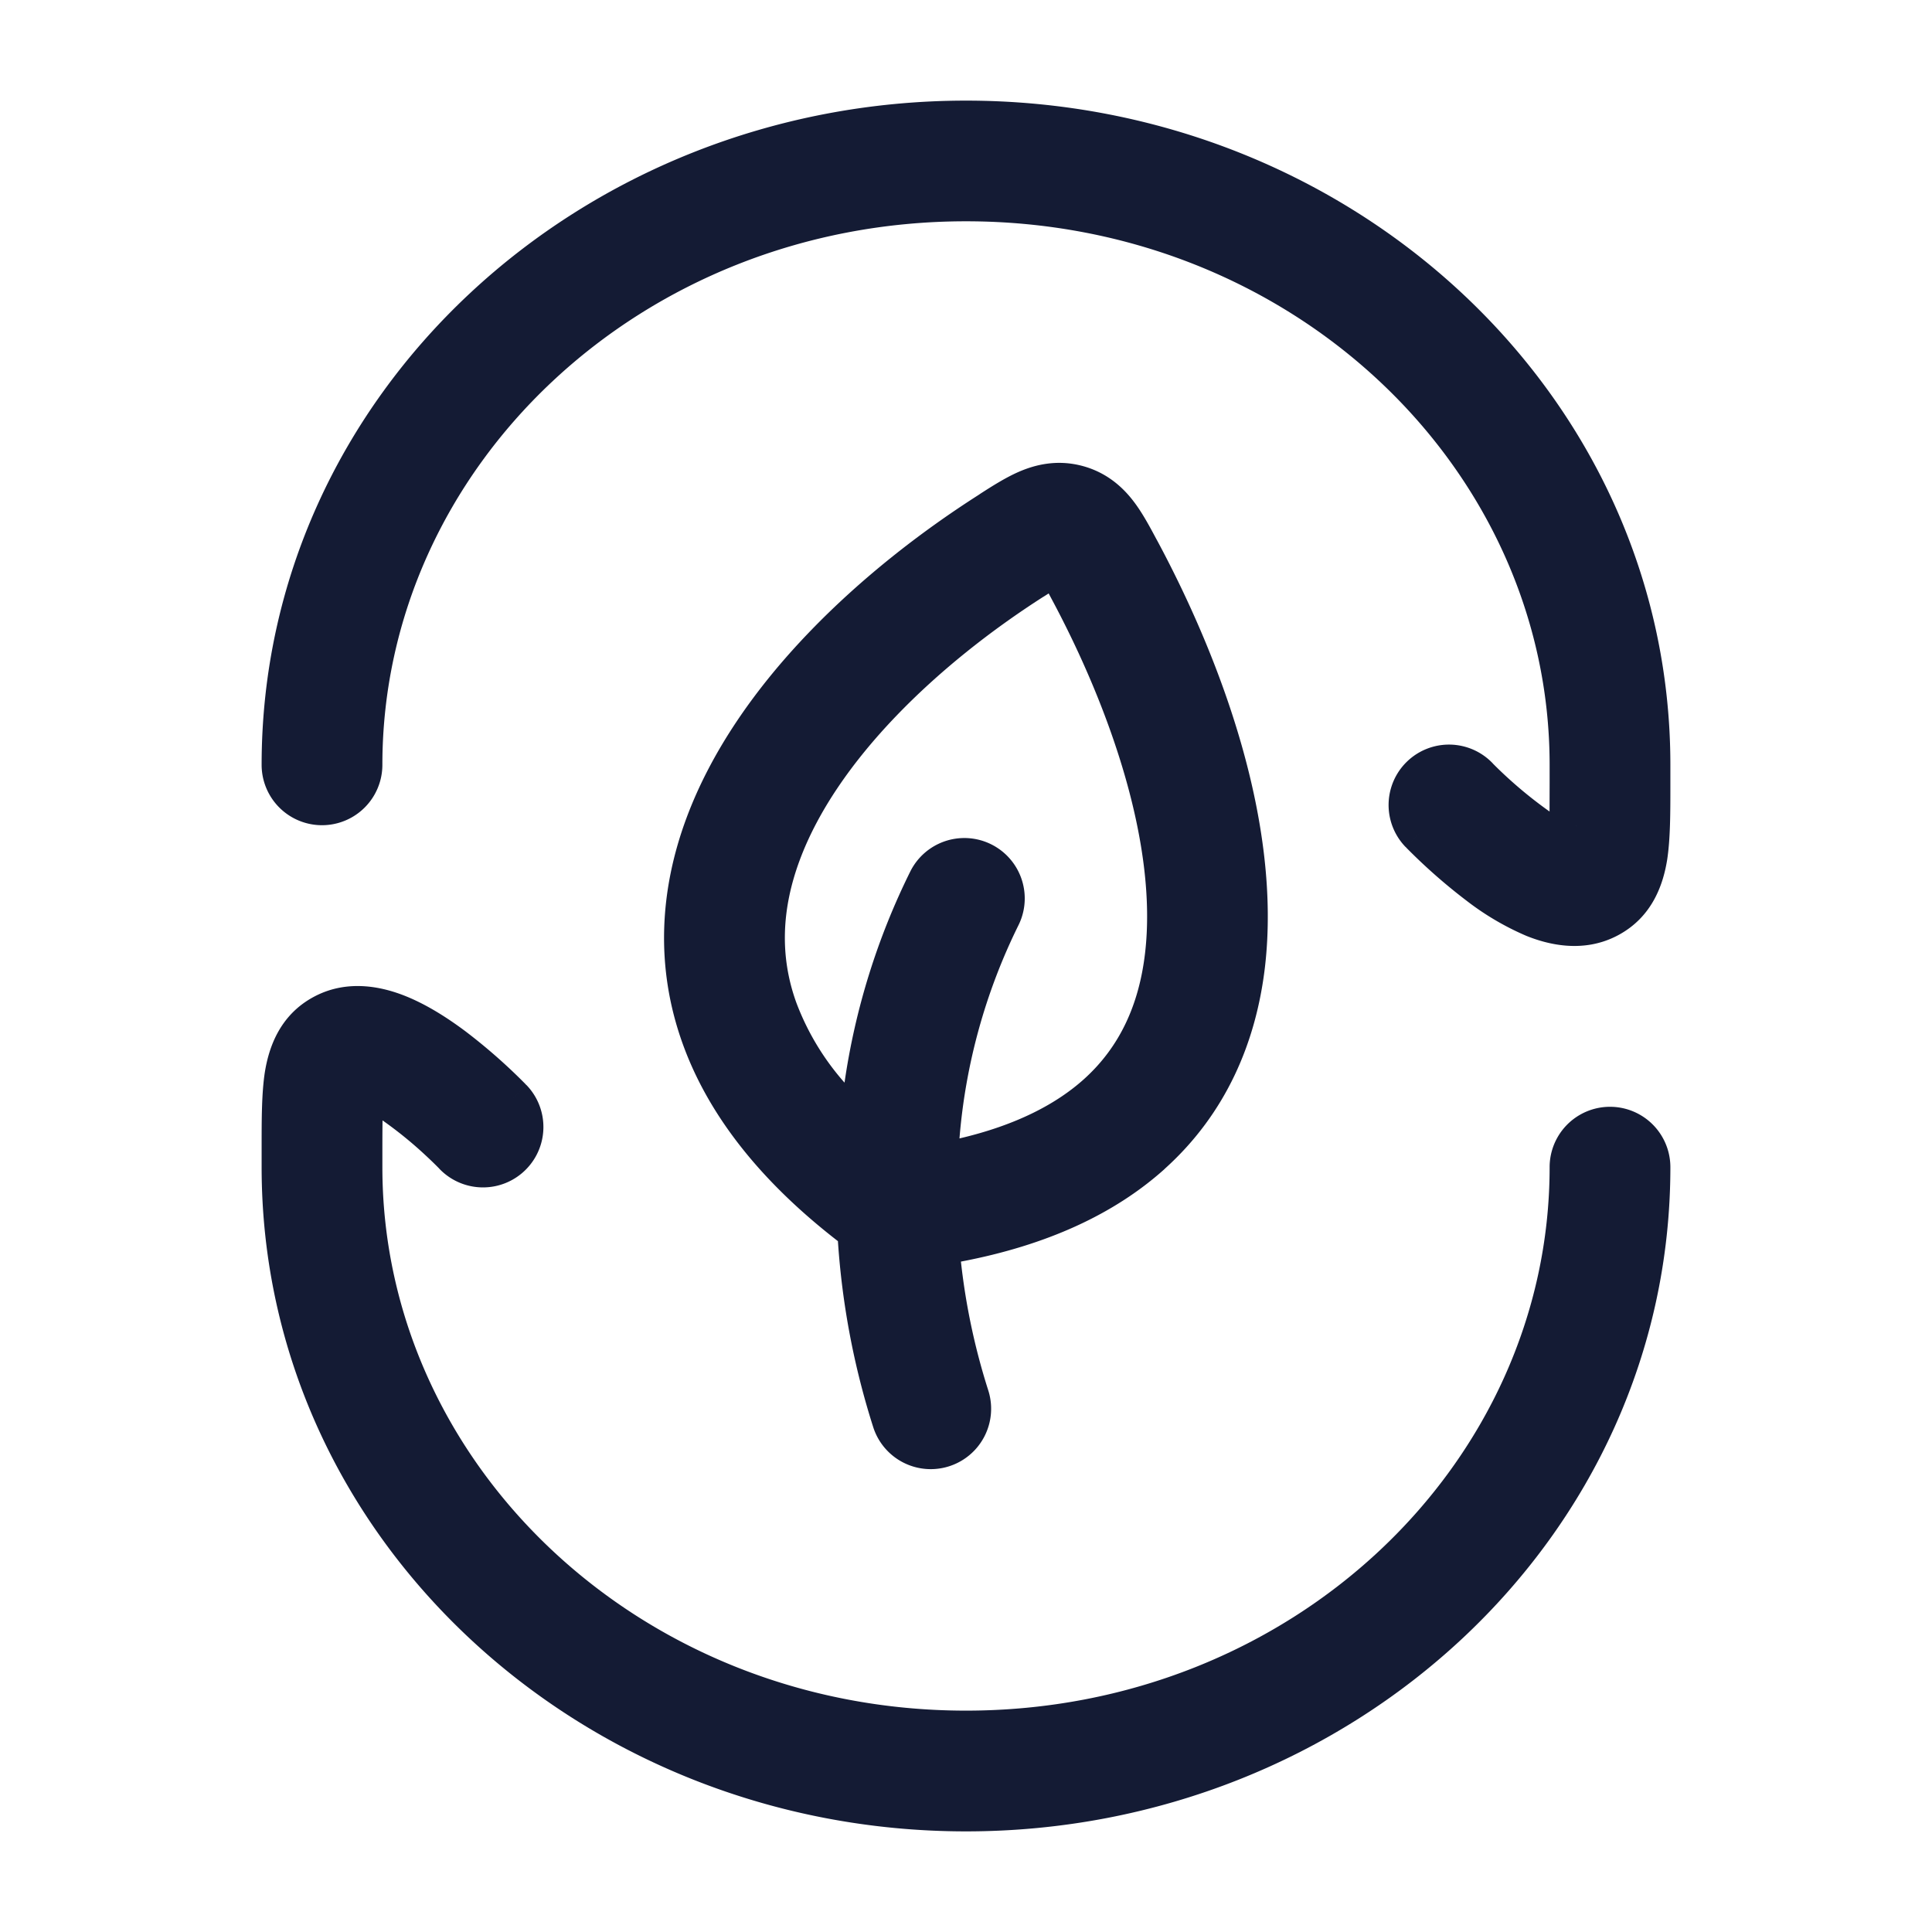 <svg xmlns="http://www.w3.org/2000/svg" width="24" height="24" fill="none"><path fill="#141B34" fill-rule="evenodd" d="M3.25 9.501C3.25 4.9 7.214 1.25 12 1.25s8.75 3.65 8.75 8.251v.268c0 .325 0 .652-.04.912-.047.29-.175.706-.612.938-.438.233-.887.107-1.136.007a3.4 3.4 0 0 1-.745-.438 7 7 0 0 1-.693-.603l-.046-.046-.013-.014-.004-.004-.002-.001L18 10l-.541.52a.75.75 0 0 1 1.082-1.04l.008.009.032.032a5.4 5.4 0 0 0 .668.56l.001-.36V9.5c0-3.684-3.2-6.751-7.25-6.751S4.75 5.817 4.75 9.501a.75.75 0 1 1-1.5 0m16.332.753h-.002l-.009-.002zm1.168 4.245c0 4.602-3.964 8.251-8.75 8.251s-8.75-3.65-8.75-8.251v-.268c0-.325 0-.652.04-.912.047-.29.175-.706.612-.938.438-.233.887-.107 1.136-.007.277.111.539.284.745.438a7 7 0 0 1 .739.649l.013.014.004.004.002.001L6 14l.541-.52a.75.75 0 0 1-1.082 1.04l-.008-.009a5 5 0 0 0-.158-.153 5 5 0 0 0-.541-.44q-.002.154-.002.361v.22c0 3.684 3.2 6.751 7.25 6.751s7.25-3.067 7.25-6.751a.75.75 0 0 1 1.5 0m-16.332-.753.01.002zm8.546-6.334.063-.04.033.062c.75 1.399 1.32 3.082 1.164 4.409-.075.636-.313 1.162-.759 1.563-.335.301-.828.568-1.546.736a7.3 7.3 0 0 1 .73-2.643.75.75 0 1 0-1.339-.677 8.7 8.7 0 0 0-.819 2.627 3.2 3.2 0 0 1-.598-.992c-.212-.585-.18-1.173.04-1.768.458-1.238 1.71-2.433 3.03-3.277m1.504 7.11c-.625.561-1.466.948-2.53 1.15a8.2 8.2 0 0 0 .34 1.601.75.75 0 1 1-1.43.454 9.7 9.7 0 0 1-.438-2.309c-.977-.756-1.613-1.577-1.928-2.451-.35-.971-.278-1.927.044-2.798.626-1.692 2.205-3.11 3.63-4.02l.028-.019c.14-.09.31-.198.473-.269.207-.09.473-.154.778-.076.308.079.512.264.65.446.108.141.203.32.281.466l.016.029c.792 1.478 1.543 3.5 1.332 5.293-.11.924-.479 1.812-1.246 2.502" clip-rule="evenodd"/></svg>